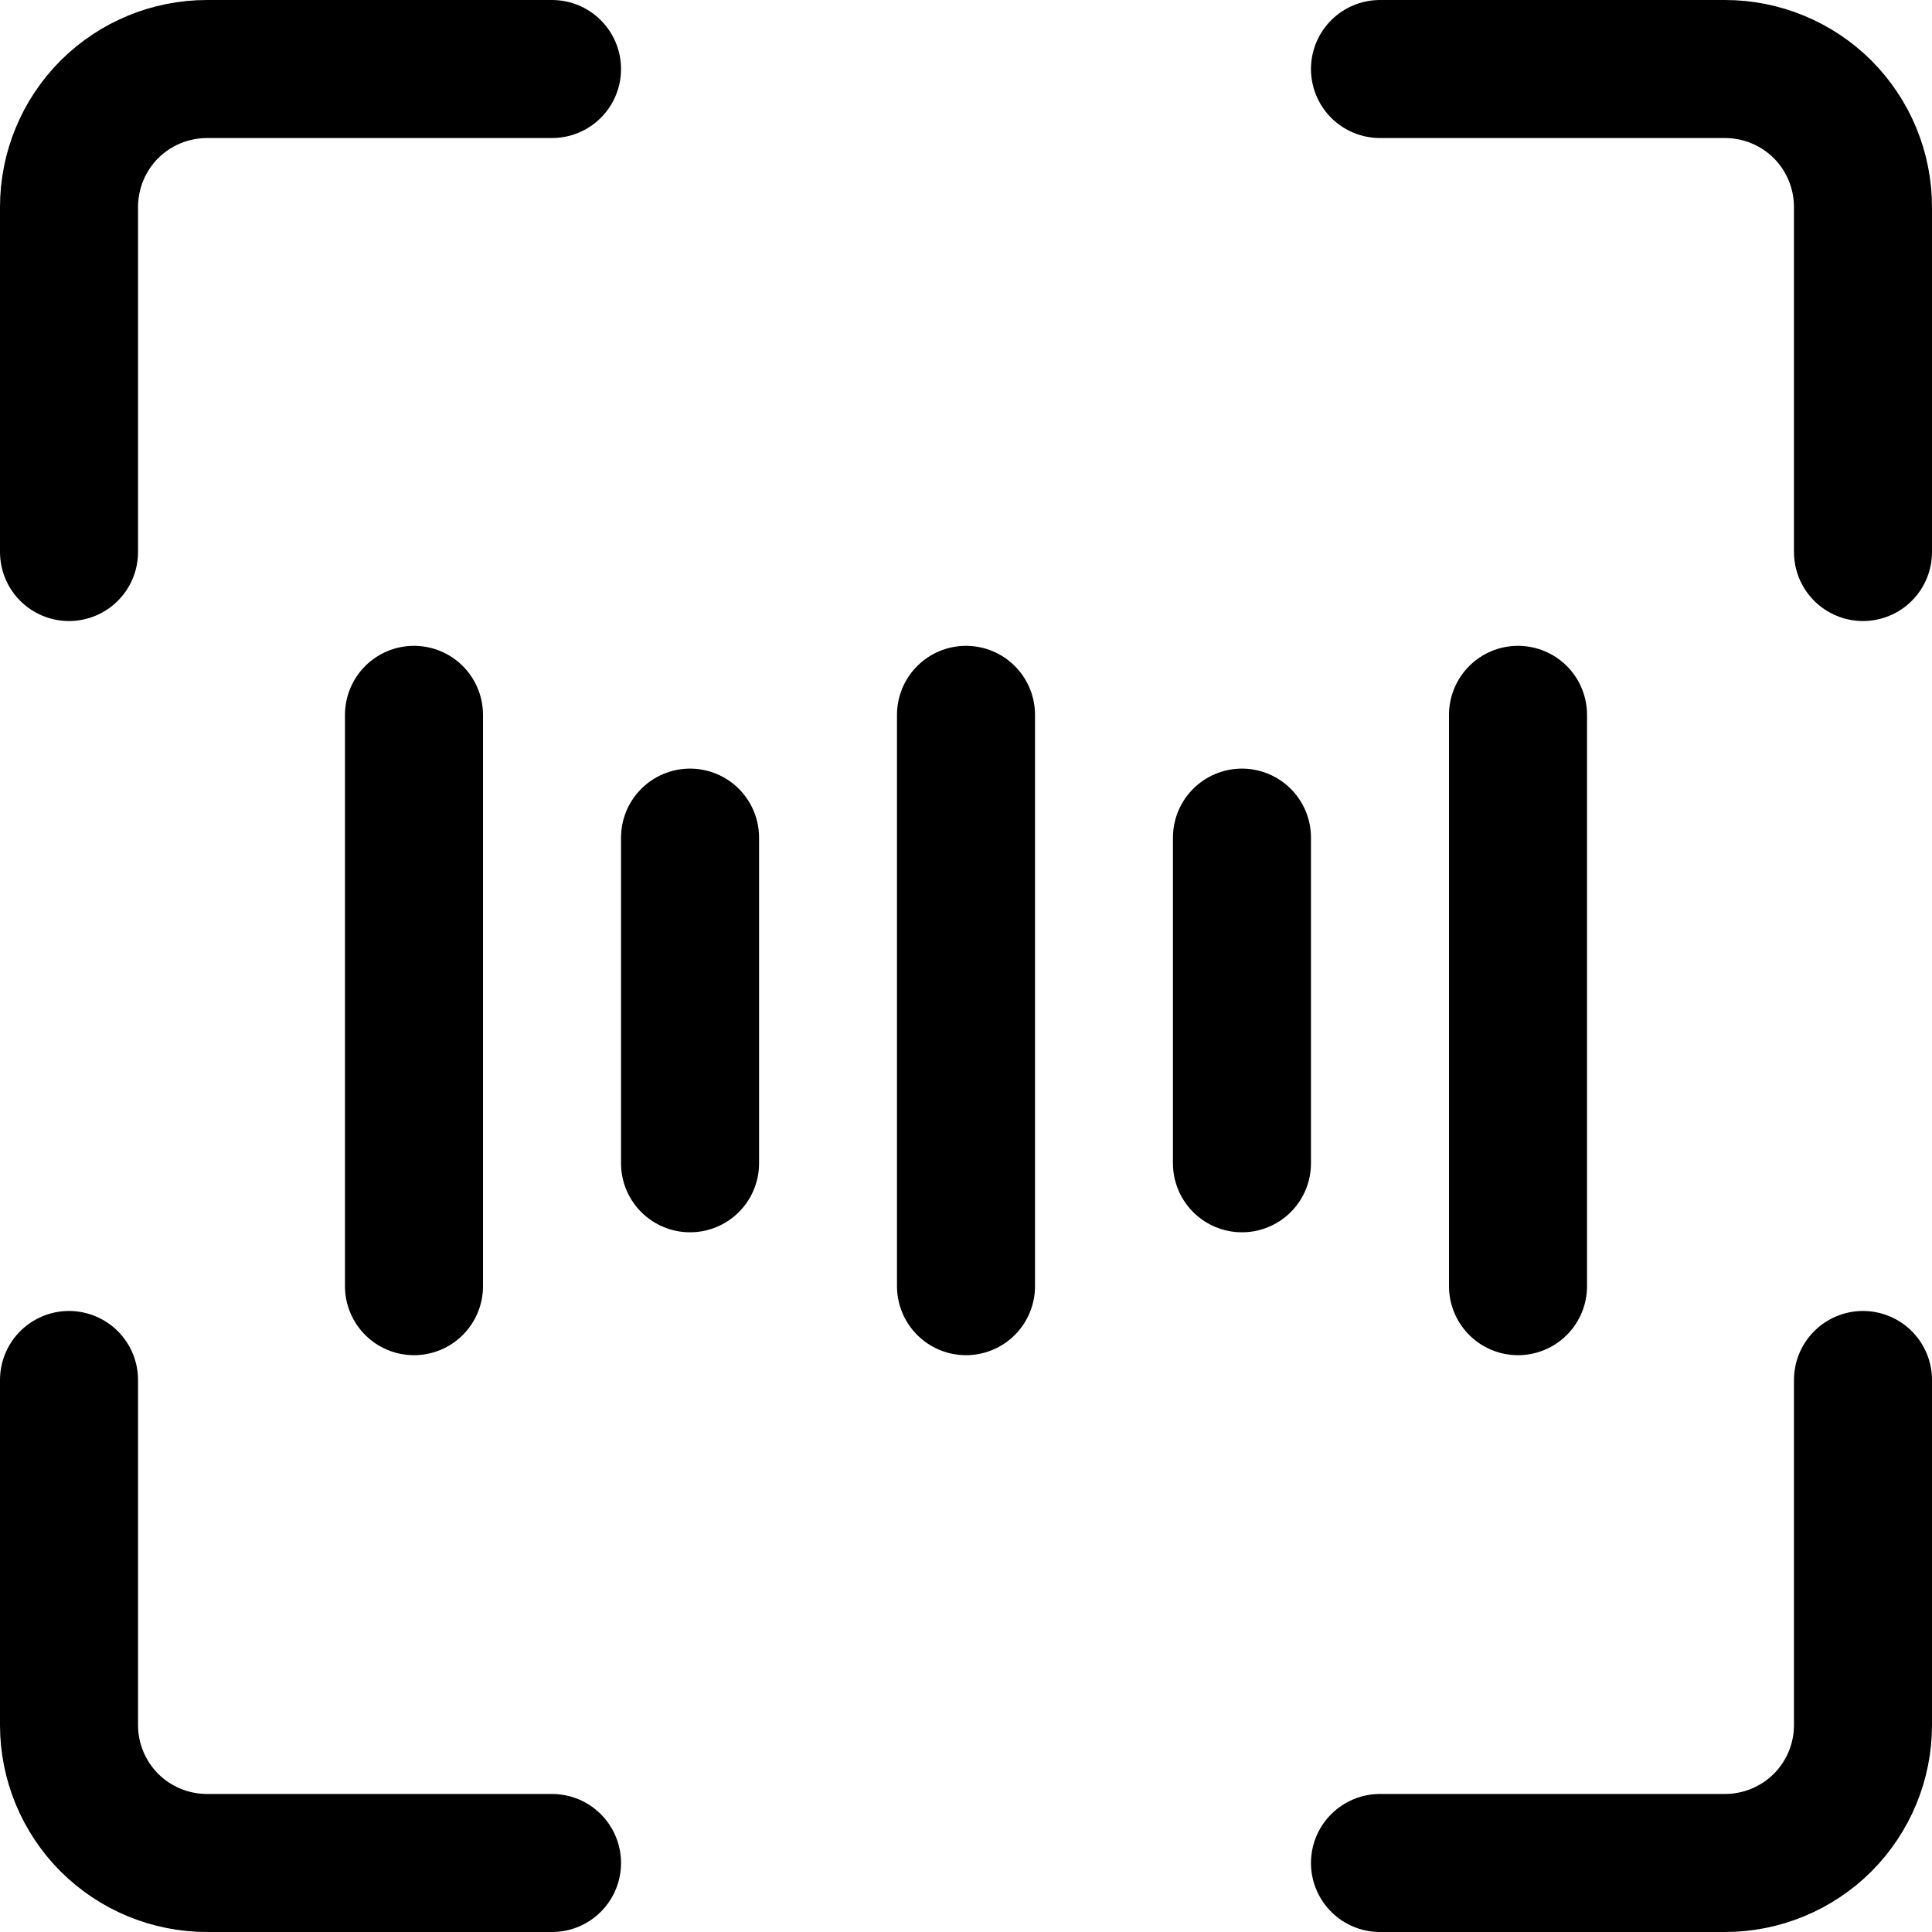 <svg width="18" height="18" viewBox="0 0 18 18" fill="none" xmlns="http://www.w3.org/2000/svg">
<g clip-path="url(#clip0_2765_1629)">
<path d="M3.857 6.66V11.983" stroke="#000001" stroke-width="1.286" stroke-linecap="round" stroke-linejoin="round"/>
<path d="M9 6.66V11.983" stroke="#000001" stroke-width="1.286" stroke-linecap="round" stroke-linejoin="round"/>
<path d="M6.429 7.804V10.838" stroke="#000001" stroke-width="1.286" stroke-linecap="round" stroke-linejoin="round"/>
<path d="M14.143 6.66V11.983" stroke="#000001" stroke-width="1.286" stroke-linecap="round" stroke-linejoin="round"/>
<path d="M11.571 7.804V10.838" stroke="#000001" stroke-width="1.286" stroke-linecap="round" stroke-linejoin="round"/>
<path d="M0.643 5.143V1.929C0.643 1.588 0.778 1.261 1.019 1.019C1.261 0.778 1.588 0.643 1.929 0.643H5.143" stroke="#000001" stroke-width="1.286" stroke-linecap="round" stroke-linejoin="round"/>
<path d="M17.357 5.143V1.929C17.357 1.588 17.222 1.261 16.981 1.019C16.739 0.778 16.412 0.643 16.071 0.643H12.857" stroke="#000001" stroke-width="1.286" stroke-linecap="round" stroke-linejoin="round"/>
<path d="M0.643 12.857V16.072C0.643 16.413 0.778 16.739 1.019 16.981C1.261 17.222 1.588 17.357 1.929 17.357H5.143" stroke="#000001" stroke-width="1.286" stroke-linecap="round" stroke-linejoin="round"/>
<path d="M17.357 12.857V16.072C17.357 16.413 17.222 16.739 16.981 16.981C16.739 17.222 16.412 17.357 16.071 17.357H12.857" stroke="#000001" stroke-width="1.286" stroke-linecap="round" stroke-linejoin="round"/>
</g>
<defs>
<clipPath id="clip0_2765_1629">
<rect width="18" height="18" fill="white"/>
</clipPath>
</defs>
</svg>
